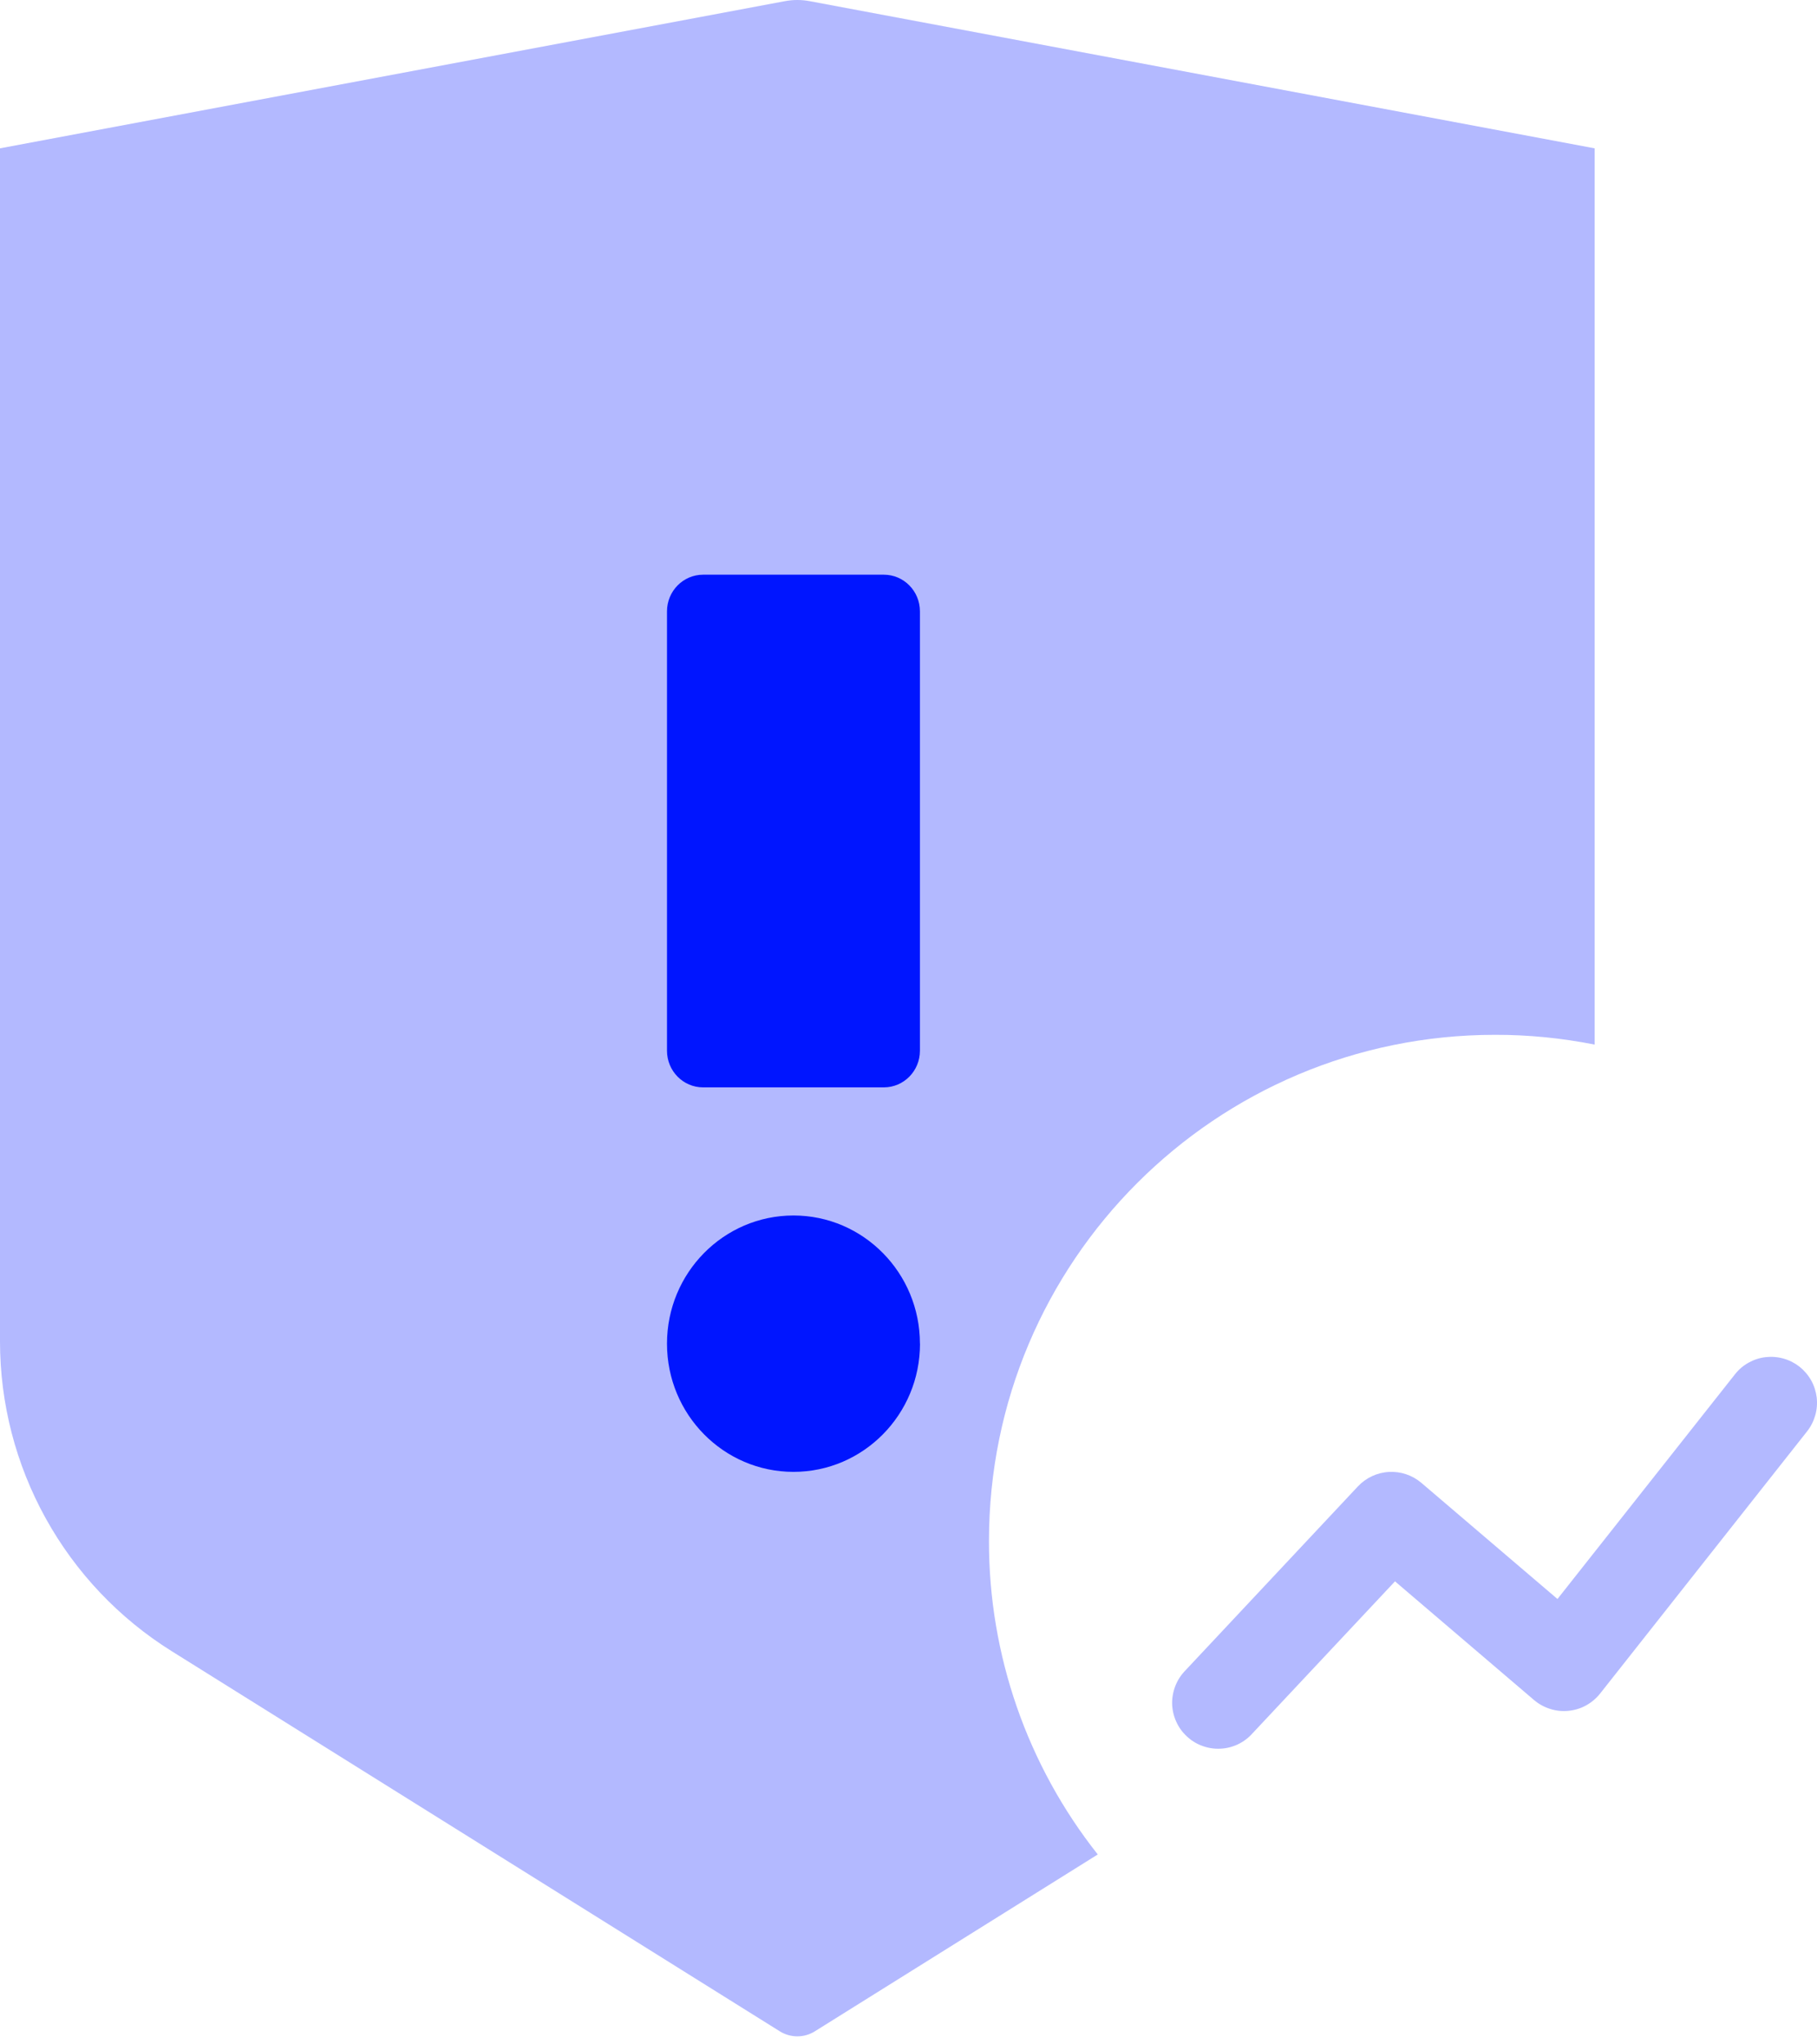 <svg width="24" height="27" viewBox="0 0 24 27" fill="none" xmlns="http://www.w3.org/2000/svg">
<path opacity="0.3" fill-rule="evenodd" clip-rule="evenodd" d="M10.369 0.015L0 1.959V17.715C-1.93087e-06 18.534 0.208 19.339 0.605 20.055C1.002 20.771 1.574 21.374 2.269 21.808L10.299 26.827C10.369 26.871 10.45 26.894 10.532 26.894C10.614 26.894 10.695 26.871 10.764 26.827L14.5 24.492C13.567 23.313 13.06 21.853 13.063 20.35C13.063 16.659 16.056 13.667 19.747 13.667C20.189 13.666 20.63 13.71 21.063 13.796V1.959L10.693 0.015C10.586 -0.005 10.477 -0.005 10.37 0.015H10.369Z" fill="#0015FF"/>
<path opacity="0.3" d="M16.544 22.892C16.49 22.953 16.425 23.002 16.352 23.037C16.278 23.072 16.199 23.092 16.118 23.095C16.037 23.099 15.956 23.086 15.88 23.058C15.803 23.03 15.734 22.987 15.675 22.931C15.615 22.876 15.568 22.809 15.535 22.735C15.502 22.661 15.484 22.581 15.482 22.5C15.481 22.419 15.496 22.338 15.526 22.263C15.556 22.187 15.601 22.119 15.658 22.061L17.936 19.631C18.043 19.517 18.19 19.448 18.346 19.44C18.502 19.431 18.655 19.483 18.774 19.584L20.572 21.118L22.916 18.151C22.965 18.088 23.026 18.036 23.096 17.997C23.166 17.958 23.242 17.933 23.321 17.924C23.401 17.915 23.481 17.921 23.558 17.943C23.634 17.964 23.706 18.001 23.769 18.05C23.831 18.1 23.884 18.161 23.923 18.231C23.962 18.3 23.986 18.377 23.996 18.456C24.005 18.535 23.999 18.616 23.977 18.692C23.955 18.769 23.919 18.841 23.869 18.904L21.135 22.367C21.084 22.431 21.021 22.484 20.949 22.524C20.878 22.563 20.799 22.587 20.717 22.595C20.636 22.603 20.554 22.595 20.476 22.57C20.398 22.546 20.326 22.506 20.263 22.453L18.426 20.885L16.544 22.892Z" fill="#0015FF"/>
<path fill-rule="evenodd" clip-rule="evenodd" d="M9.287 7.59C9.024 7.59 8.81 7.807 8.81 8.074V13.877C8.81 14.144 9.023 14.361 9.287 14.361H11.674C11.938 14.361 12.151 14.144 12.151 13.877V8.074C12.151 7.807 11.938 7.59 11.674 7.59H9.287ZM12.152 17.746C12.152 18.681 11.403 19.439 10.481 19.439C9.558 19.439 8.81 18.681 8.81 17.746C8.81 16.811 9.558 16.053 10.481 16.053C11.403 16.053 12.151 16.811 12.151 17.746H12.152Z" fill="#0015FF"/>
</svg>
